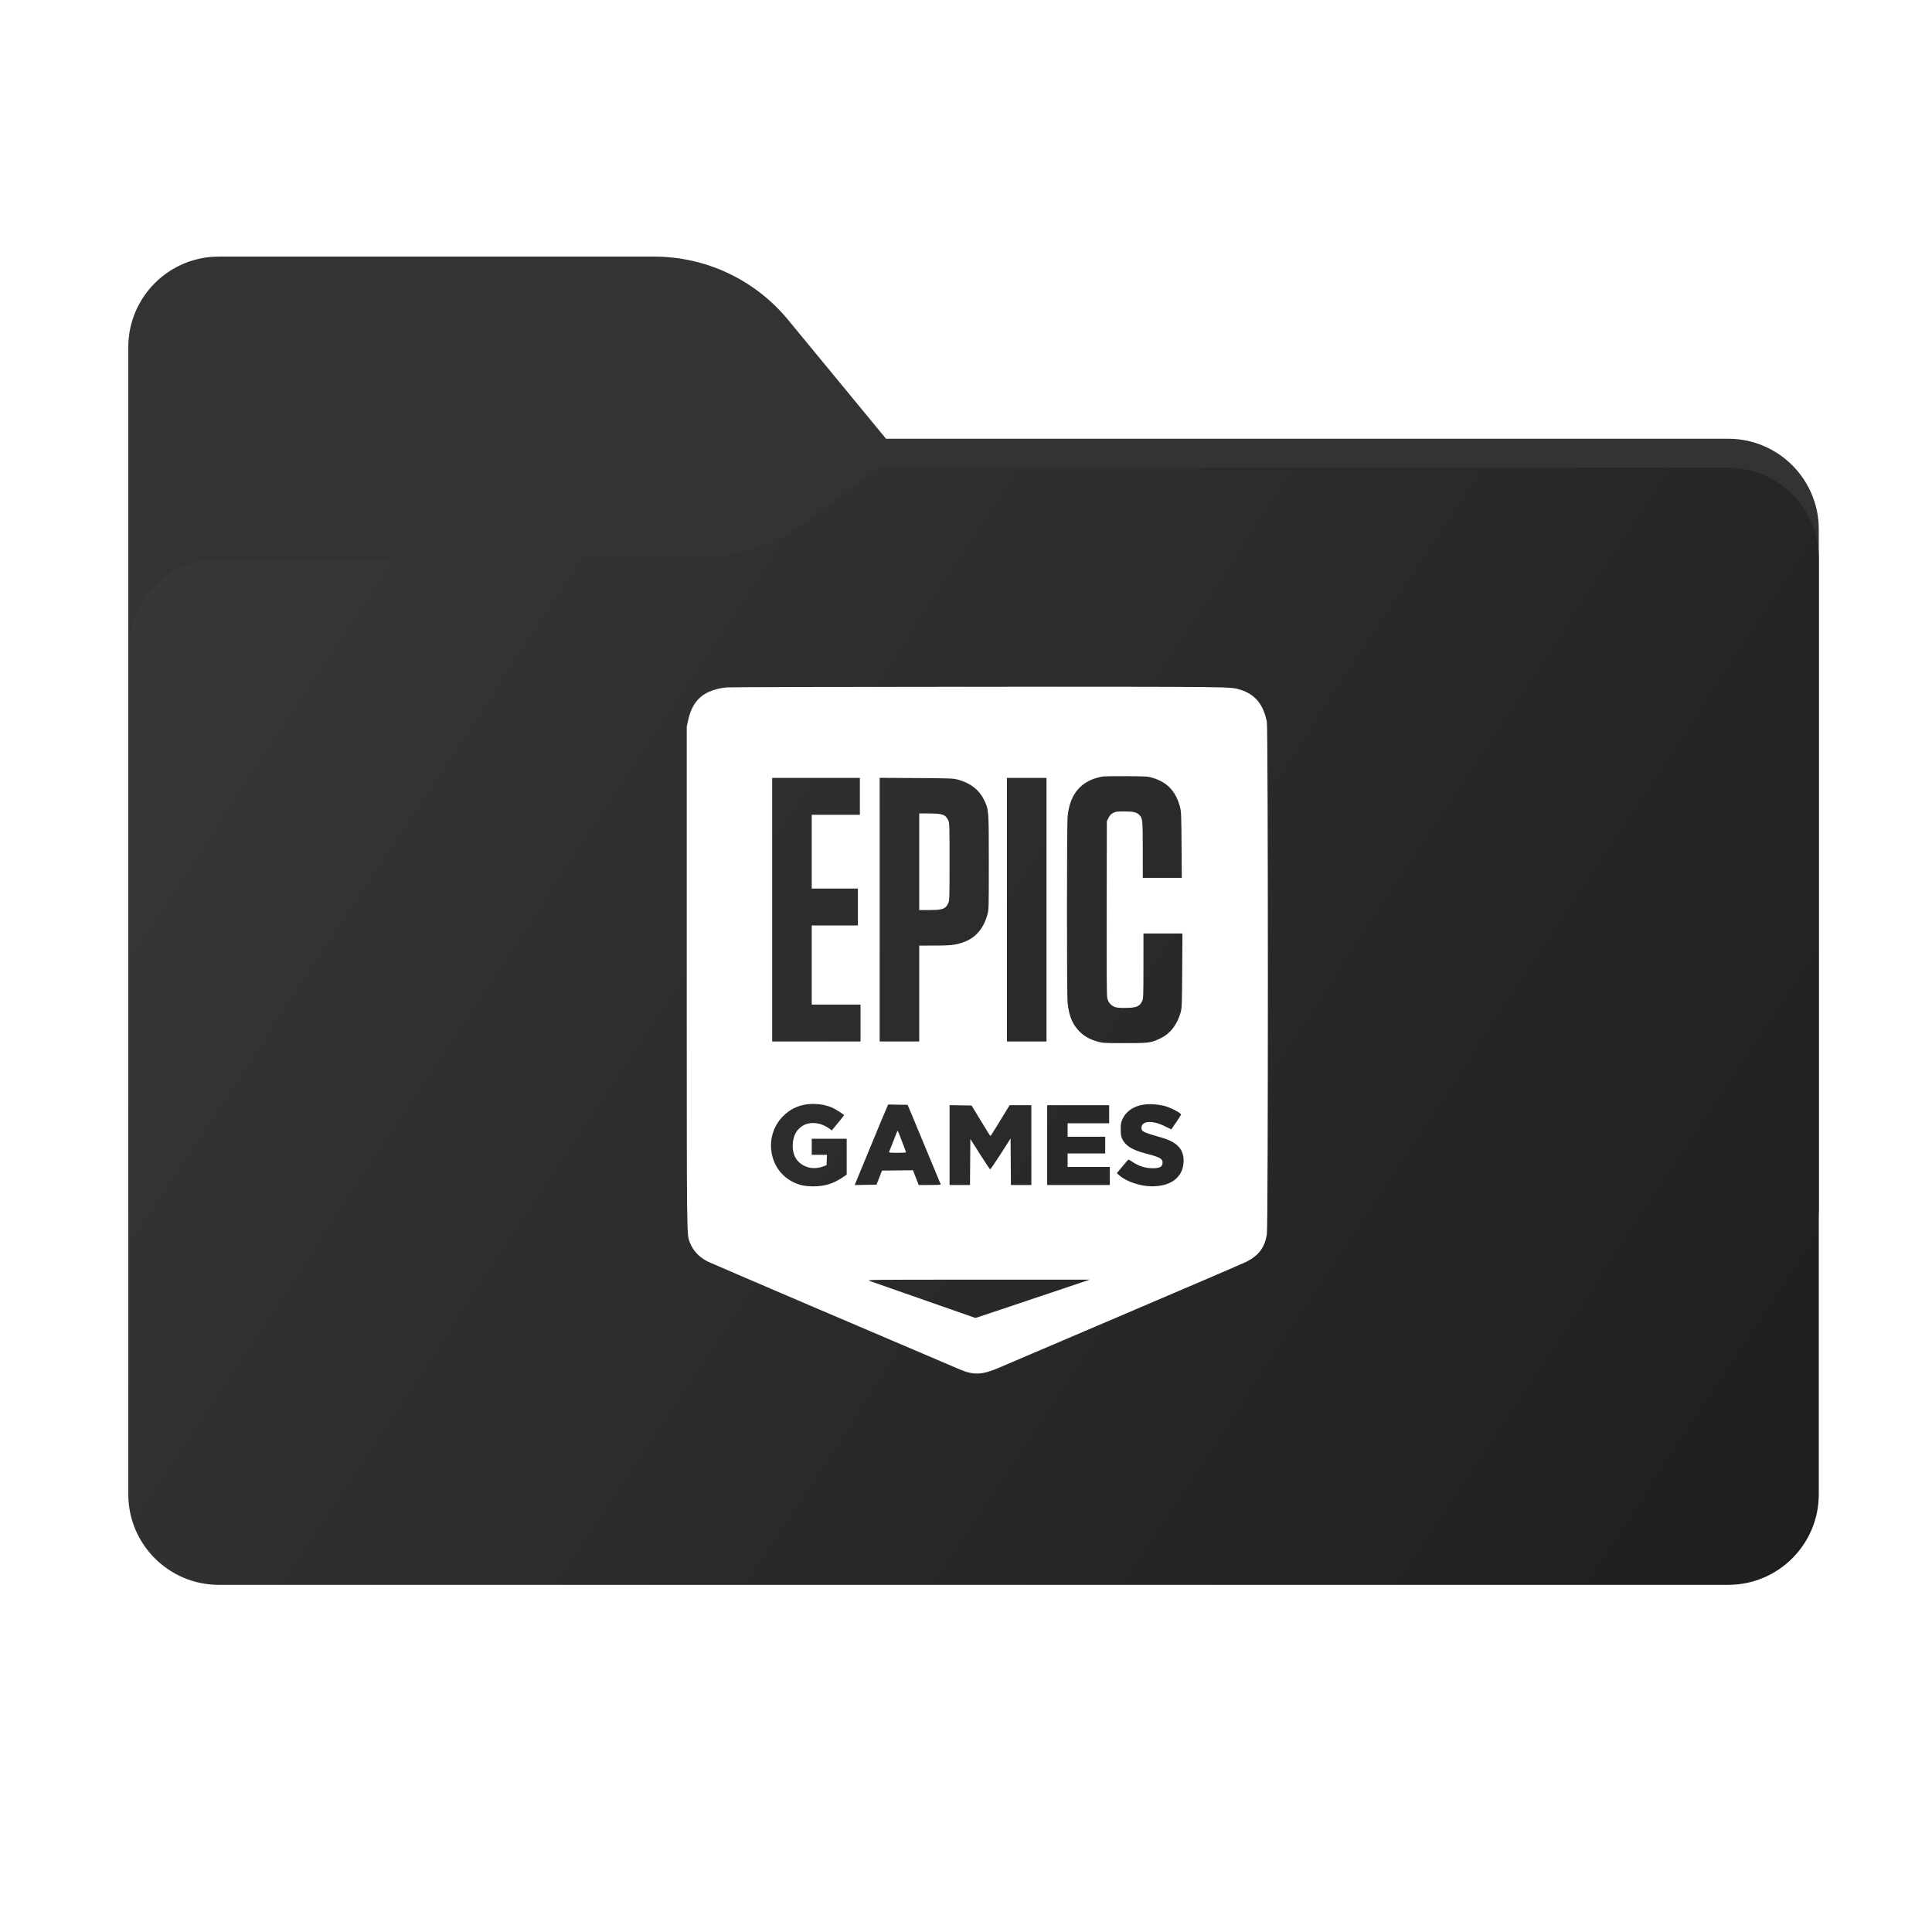 <svg width="256" height="256" viewBox="0 0 256 256" fill="none" xmlns="http://www.w3.org/2000/svg">
<path fill-rule="evenodd" clip-rule="evenodd" d="M104.425 42.378C100.056 37.073 93.544 34 86.671 34H29C22.373 34 17 39.373 17 46V58.137V68.2V160C17 166.627 22.373 172 29 172H229C235.627 172 241 166.627 241 160V70.137C241 63.51 235.627 58.137 229 58.137H117.404L104.425 42.378Z" fill="#333333"/>
<mask id="mask0_532_12591" style="mask-type:alpha" maskUnits="userSpaceOnUse" x="17" y="34" width="224" height="138">
<path fill-rule="evenodd" clip-rule="evenodd" d="M104.425 42.378C100.056 37.073 93.544 34 86.671 34H29C22.373 34 17 39.373 17 46V58.137V68.2V160C17 166.627 22.373 172 29 172H229C235.627 172 241 166.627 241 160V70.137C241 63.51 235.627 58.137 229 58.137H117.404L104.425 42.378Z" fill="url(#paint0_linear_532_12591)"/>
</mask>
<g mask="url(#mask0_532_12591)">
<g style="mix-blend-mode:multiply" filter="url(#filter0_f_532_12591)">
<path fill-rule="evenodd" clip-rule="evenodd" d="M92.789 74C97.764 74 102.605 72.387 106.586 69.402L116.459 62H229C235.627 62 241 67.373 241 74V108V160C241 166.627 235.627 172 229 172H29C22.373 172 17 166.627 17 160L17 108V86C17 79.373 22.373 74 29 74H87H92.789Z" fill="black" fill-opacity="0.3"/>
</g>
</g>
<g filter="url(#filter1_ii_532_12591)">
<path fill-rule="evenodd" clip-rule="evenodd" d="M92.789 74C97.764 74 102.605 72.387 106.586 69.402L116.459 62H229C235.627 62 241 67.373 241 74V108V198C241 204.627 235.627 210 229 210H29C22.373 210 17 204.627 17 198L17 108V86C17 79.373 22.373 74 29 74H87H92.789Z" fill="url(#paint1_linear_532_12591)"/>
</g>
<path fill-rule="evenodd" clip-rule="evenodd" d="M96.225 91.088C93.27 91.438 91.78 92.721 91.186 95.428L91 96.278V129.426C91 165.016 90.982 163.548 91.438 164.698C91.857 165.755 92.636 166.575 93.785 167.167C94.162 167.361 118.185 177.641 127.193 181.463C129.03 182.242 130.184 182.186 132.42 181.209C133.093 180.915 140.588 177.716 149.076 174.099C157.564 170.482 164.791 167.378 165.136 167.201C166.822 166.337 167.591 165.298 167.869 163.507C168.046 162.363 168.042 96.568 167.865 95.656C167.413 93.339 166.308 91.995 164.359 91.395C163.012 90.981 164.129 90.993 129.449 91.003C111.522 91.009 96.571 91.047 96.225 91.088ZM152.722 103.064C154.677 103.659 155.779 104.818 156.34 106.871C156.52 107.53 156.531 107.781 156.561 111.941L156.594 116.318H154.01H151.427L151.423 112.608C151.419 108.714 151.397 108.466 151.02 108.035C150.67 107.635 150.237 107.524 149.015 107.522C147.985 107.52 147.833 107.54 147.488 107.726C147.208 107.877 147.046 108.049 146.885 108.368L146.664 108.804L146.641 120.27C146.625 128.287 146.646 131.878 146.713 132.204C146.826 132.762 147.137 133.168 147.622 133.392C147.905 133.522 148.191 133.554 149.067 133.553C150.58 133.55 151.011 133.375 151.35 132.626C151.498 132.296 151.51 131.952 151.512 127.982L151.514 123.694H154.097H156.679L156.648 128.604C156.62 133 156.6 133.575 156.459 134.092C156.015 135.721 155.109 136.918 153.848 137.542C152.543 138.189 152.288 138.225 149.023 138.221C146.323 138.219 146.096 138.206 145.455 138.023C144.396 137.721 143.68 137.321 143.029 136.669C142.118 135.755 141.645 134.613 141.464 132.892C141.347 131.772 141.35 109.318 141.468 108.149C141.772 105.141 143.3 103.395 146.066 102.899C146.299 102.858 147.748 102.834 149.286 102.846C151.873 102.867 152.13 102.883 152.722 103.064ZM113.939 105.52V107.964H110.749H107.559V112.852V117.74H110.618H113.676V120.184V122.628H110.618H107.559V127.871V133.114H110.793H114.026V135.558V138.002H108.171H102.316V120.539V103.076H108.127H113.939V105.52ZM127.003 103.326C128.593 103.772 129.734 104.656 130.36 105.928C131.028 107.285 131.022 107.213 131.022 114.274C131.022 120.516 131.022 120.542 130.825 121.232C130.283 123.131 129.226 124.317 127.567 124.883C126.565 125.225 125.943 125.292 123.791 125.293L121.803 125.294V131.648V138.002H119.182H116.56V120.534V103.066L121.432 103.097C126.136 103.128 126.327 103.136 127.003 103.326ZM138.668 120.539V138.002H136.047H133.425V120.539V103.076H136.047H138.668V120.539ZM121.803 114.185V120.584H123.16C124.916 120.584 125.302 120.439 125.658 119.651C125.808 119.319 125.819 118.956 125.819 114.185C125.819 109.415 125.808 109.051 125.658 108.72C125.307 107.941 124.912 107.796 123.136 107.79L121.803 107.786V114.185ZM109.114 146.406C109.485 146.483 110.004 146.644 110.268 146.765C110.743 146.981 111.843 147.69 111.84 147.777C111.839 147.802 111.475 148.263 111.031 148.801L110.225 149.781L109.744 149.446C108.773 148.771 107.463 148.61 106.566 149.057C105.631 149.522 105.106 150.4 105.045 151.599C104.966 153.172 105.685 154.257 107.079 154.669C107.684 154.848 108.431 154.806 109.093 154.557L109.526 154.394L109.551 153.707L109.577 153.021H108.568H107.559V151.955V150.888H109.875H112.191V153.269V155.649L111.625 156.028C110.393 156.852 109.254 157.199 107.786 157.197C106.63 157.195 105.913 157.04 105.046 156.605C101.85 155.002 101.167 150.567 103.713 147.946C104.788 146.84 106.106 146.29 107.716 146.274C108.115 146.27 108.744 146.33 109.114 146.406ZM154.268 146.534C155.108 146.752 156.495 147.477 156.495 147.698C156.495 147.752 155.529 149.212 155.214 149.635C155.2 149.654 154.839 149.488 154.411 149.266C152.761 148.408 151.252 148.487 151.252 149.431C151.252 149.939 151.42 150.021 153.961 150.753C156.062 151.358 156.932 152.361 156.825 154.056C156.701 156.018 155.137 157.194 152.65 157.195C151.125 157.196 149.262 156.574 148.33 155.754L147.986 155.451L148.716 154.569C149.118 154.084 149.478 153.675 149.516 153.659C149.554 153.643 149.765 153.756 149.985 153.91C150.816 154.492 151.747 154.796 152.702 154.797C153.708 154.799 154.048 154.603 154.048 154.02C154.048 153.526 153.659 153.322 151.82 152.845C150.014 152.377 149.111 151.814 148.684 150.888C148.537 150.569 148.499 150.317 148.499 149.644C148.499 148.914 148.531 148.731 148.733 148.291C149.364 146.924 150.85 146.205 152.812 146.32C153.262 146.346 153.917 146.443 154.268 146.534ZM120.586 147.156C120.765 147.571 121.746 149.931 122.765 152.399C123.785 154.867 124.637 156.917 124.658 156.954C124.68 156.99 124.03 157.02 123.214 157.02H121.732L121.352 156.042L120.973 155.063L118.924 155.086L116.876 155.11L116.508 156.043L116.141 156.976L114.694 157L113.248 157.024L113.496 156.422C113.711 155.902 114.263 154.567 116.777 148.489C117.03 147.878 117.339 147.147 117.463 146.864L117.689 146.351L118.975 146.376L120.261 146.4L120.586 147.156ZM129.968 148.511C130.642 149.623 131.214 150.533 131.239 150.532C131.264 150.532 131.697 149.852 132.202 149.022C132.707 148.191 133.268 147.271 133.449 146.978L133.779 146.445H135.219H136.659V151.732V157.02H135.305H133.952L133.929 153.937L133.906 150.853L132.595 152.909C131.874 154.04 131.245 154.955 131.197 154.941C131.149 154.928 130.539 154.017 129.843 152.917L128.575 150.917L128.552 153.969L128.53 157.02H127.176H125.823V151.73V146.44L127.283 146.465L128.743 146.489L129.968 148.511ZM146.97 147.644V148.844H144.217H141.465V149.733V150.622H143.955H146.446V151.732V152.843H143.955H141.465V153.732V154.621H144.261H147.057V155.82V157.02H142.907H138.756V151.732V146.445H142.863H146.97V147.644ZM118.844 150.009C118.8 150.126 118.558 150.742 118.307 151.377C118.057 152.012 117.832 152.582 117.808 152.643C117.775 152.729 118.029 152.754 118.91 152.754C119.54 152.754 120.055 152.727 120.055 152.694C120.055 152.621 119.004 149.881 118.957 149.832C118.939 149.813 118.888 149.893 118.844 150.009ZM140.067 171.019C137.688 171.821 134.282 172.964 132.499 173.559L129.257 174.641L122.494 172.275C118.774 170.974 115.514 169.832 115.249 169.737C114.77 169.564 114.796 169.564 129.58 169.562L144.392 169.561L140.067 171.019Z" fill="white"/>
<defs>
<filter id="filter0_f_532_12591" x="-20" y="25" width="298" height="184" filterUnits="userSpaceOnUse" color-interpolation-filters="sRGB">
<feFlood flood-opacity="0" result="BackgroundImageFix"/>
<feBlend mode="normal" in="SourceGraphic" in2="BackgroundImageFix" result="shape"/>
<feGaussianBlur stdDeviation="18.5" result="effect1_foregroundBlur_532_12591"/>
</filter>
<filter id="filter1_ii_532_12591" x="17" y="62" width="224" height="148" filterUnits="userSpaceOnUse" color-interpolation-filters="sRGB">
<feFlood flood-opacity="0" result="BackgroundImageFix"/>
<feBlend mode="normal" in="SourceGraphic" in2="BackgroundImageFix" result="shape"/>
<feColorMatrix in="SourceAlpha" type="matrix" values="0 0 0 0 0 0 0 0 0 0 0 0 0 0 0 0 0 0 127 0" result="hardAlpha"/>
<feOffset dy="4"/>
<feComposite in2="hardAlpha" operator="arithmetic" k2="-1" k3="1"/>
<feColorMatrix type="matrix" values="0 0 0 0 1 0 0 0 0 1 0 0 0 0 1 0 0 0 0.25 0"/>
<feBlend mode="normal" in2="shape" result="effect1_innerShadow_532_12591"/>
<feColorMatrix in="SourceAlpha" type="matrix" values="0 0 0 0 0 0 0 0 0 0 0 0 0 0 0 0 0 0 127 0" result="hardAlpha"/>
<feOffset dy="-4"/>
<feComposite in2="hardAlpha" operator="arithmetic" k2="-1" k3="1"/>
<feColorMatrix type="matrix" values="0 0 0 0 0 0 0 0 0 0 0 0 0 0 0 0 0 0 0.9 0"/>
<feBlend mode="soft-light" in2="effect1_innerShadow_532_12591" result="effect2_innerShadow_532_12591"/>
</filter>
<linearGradient id="paint0_linear_532_12591" x1="17" y1="34" x2="197.768" y2="215.142" gradientUnits="userSpaceOnUse">
<stop stop-color="#05815D"/>
<stop offset="1" stop-color="#0C575F"/>
</linearGradient>
<linearGradient id="paint1_linear_532_12591" x1="17" y1="62" x2="241" y2="210" gradientUnits="userSpaceOnUse">
<stop stop-color="#383838"/>
<stop offset="1" stop-color="#1E1E1E"/>
</linearGradient>
</defs>
</svg>
